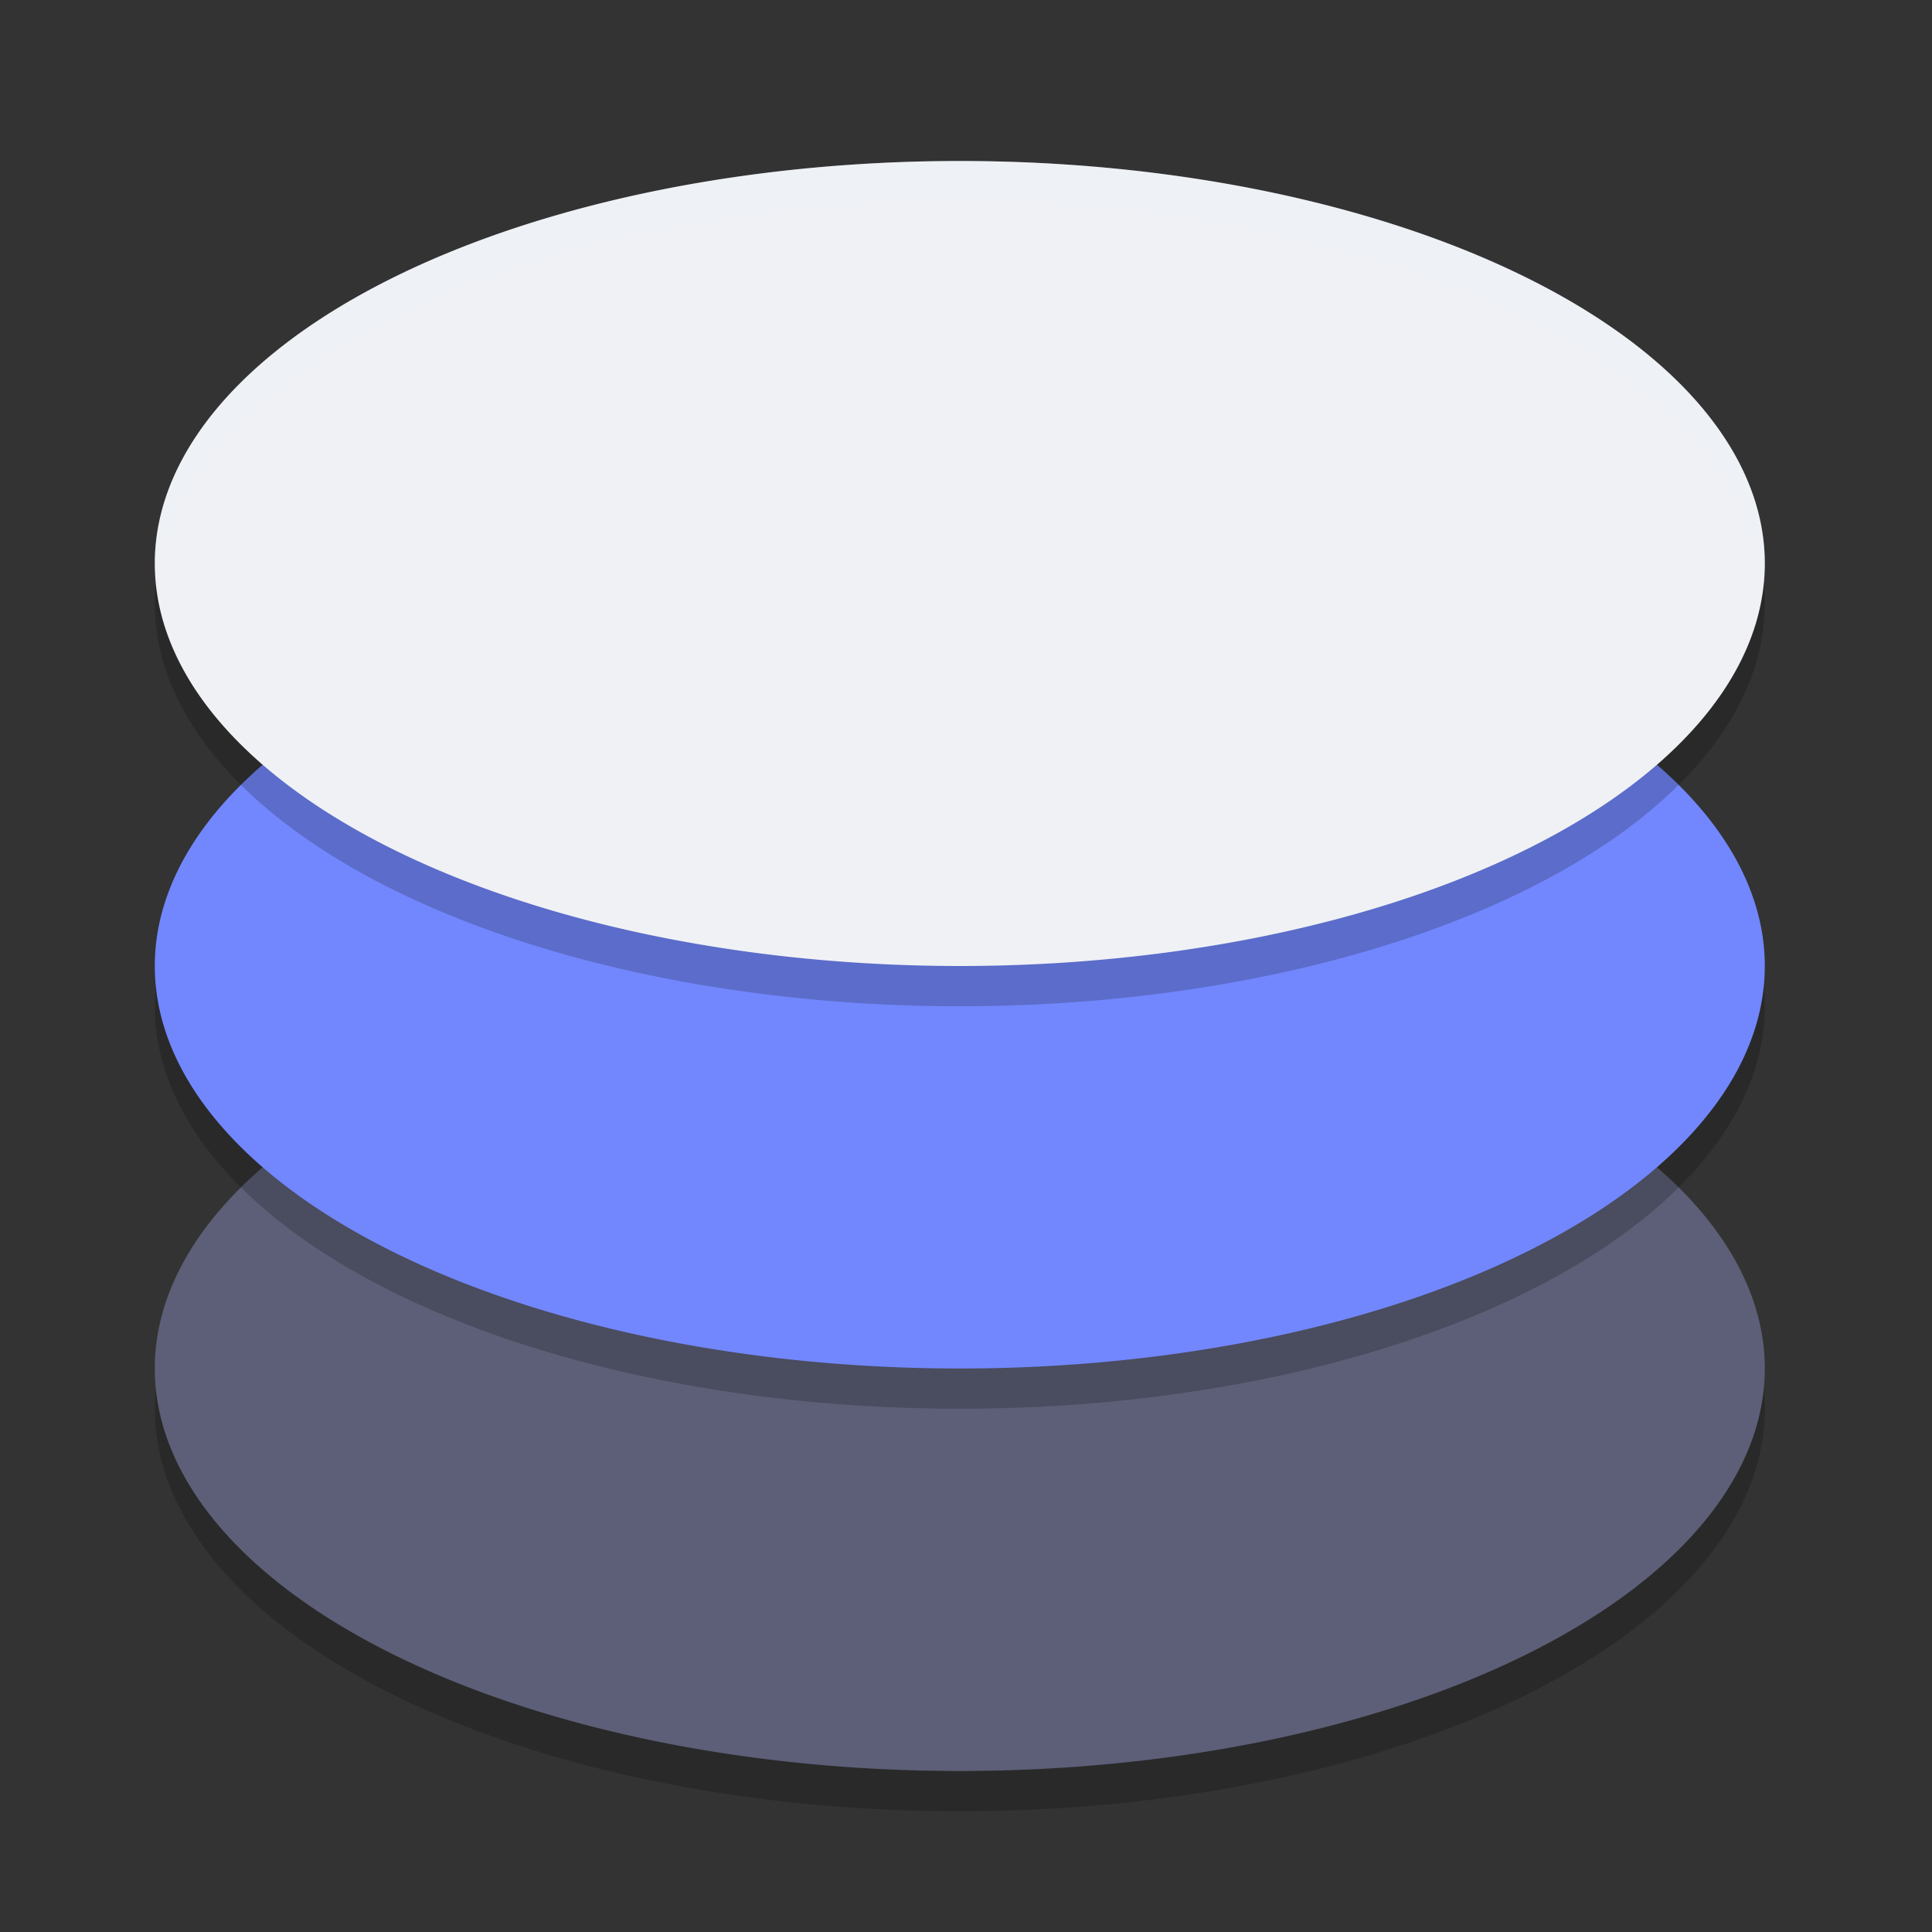<svg xmlns="http://www.w3.org/2000/svg" width="48" height="48" version="1.1">
 <rect width="100%" height="100%" fill="#333333" stroke="none"/>
 <path style="opacity:0.2" d="M 23.846,25 A 20,10 0 0 0 3.846,35 20,10 0 0 0 23.846,45 a 20,10 0 0 0 20,-10 20,10 0 0 0 -20,-10 z"/>
 <path style="fill:#5c5f77" d="M 23.846,24 A 20,10 0 0 0 3.846,34 20,10 0 0 0 23.846,44 a 20,10 0 0 0 20,-10 20,10 0 0 0 -20,-10 z"/>
 <path style="opacity:0.2" d="M 23.846,15 A 20,10 0 0 0 3.846,25 20,10 0 0 0 23.846,35 a 20,10 0 0 0 20,-10 20,10 0 0 0 -20,-10 z"/>
 <path style="fill:#7287fd" d="M 23.846,14 A 20,10 0 0 0 3.846,24 20,10 0 0 0 23.846,34 a 20,10 0 0 0 20,-10 20,10 0 0 0 -20,-10 z"/>
 <path style="opacity:0.2" d="M 23.846,5 A 20,10 0 0 0 3.846,15 20,10 0 0 0 23.846,25 a 20,10 0 0 0 20,-10 20,10 0 0 0 -20,-10 z"/>
 <path style="fill:#eff1f5" d="M 23.846,4 A 20,10 0 0 0 3.846,14 20,10 0 0 0 23.846,24 a 20,10 0 0 0 20,-10 20,10 0 0 0 -20,-10 z"/>
 <path style="fill:#eff1f5;opacity:0.2" d="M 23.846 4 A 20 10 0 0 0 3.846 14 A 20 10 0 0 0 3.887 14.418 A 20 10 0 0 1 23.846 5 A 20 10 0 0 1 43.805 14.592 A 20 10 0 0 0 43.846 14 A 20 10 0 0 0 23.846 4 z"/>
</svg>
